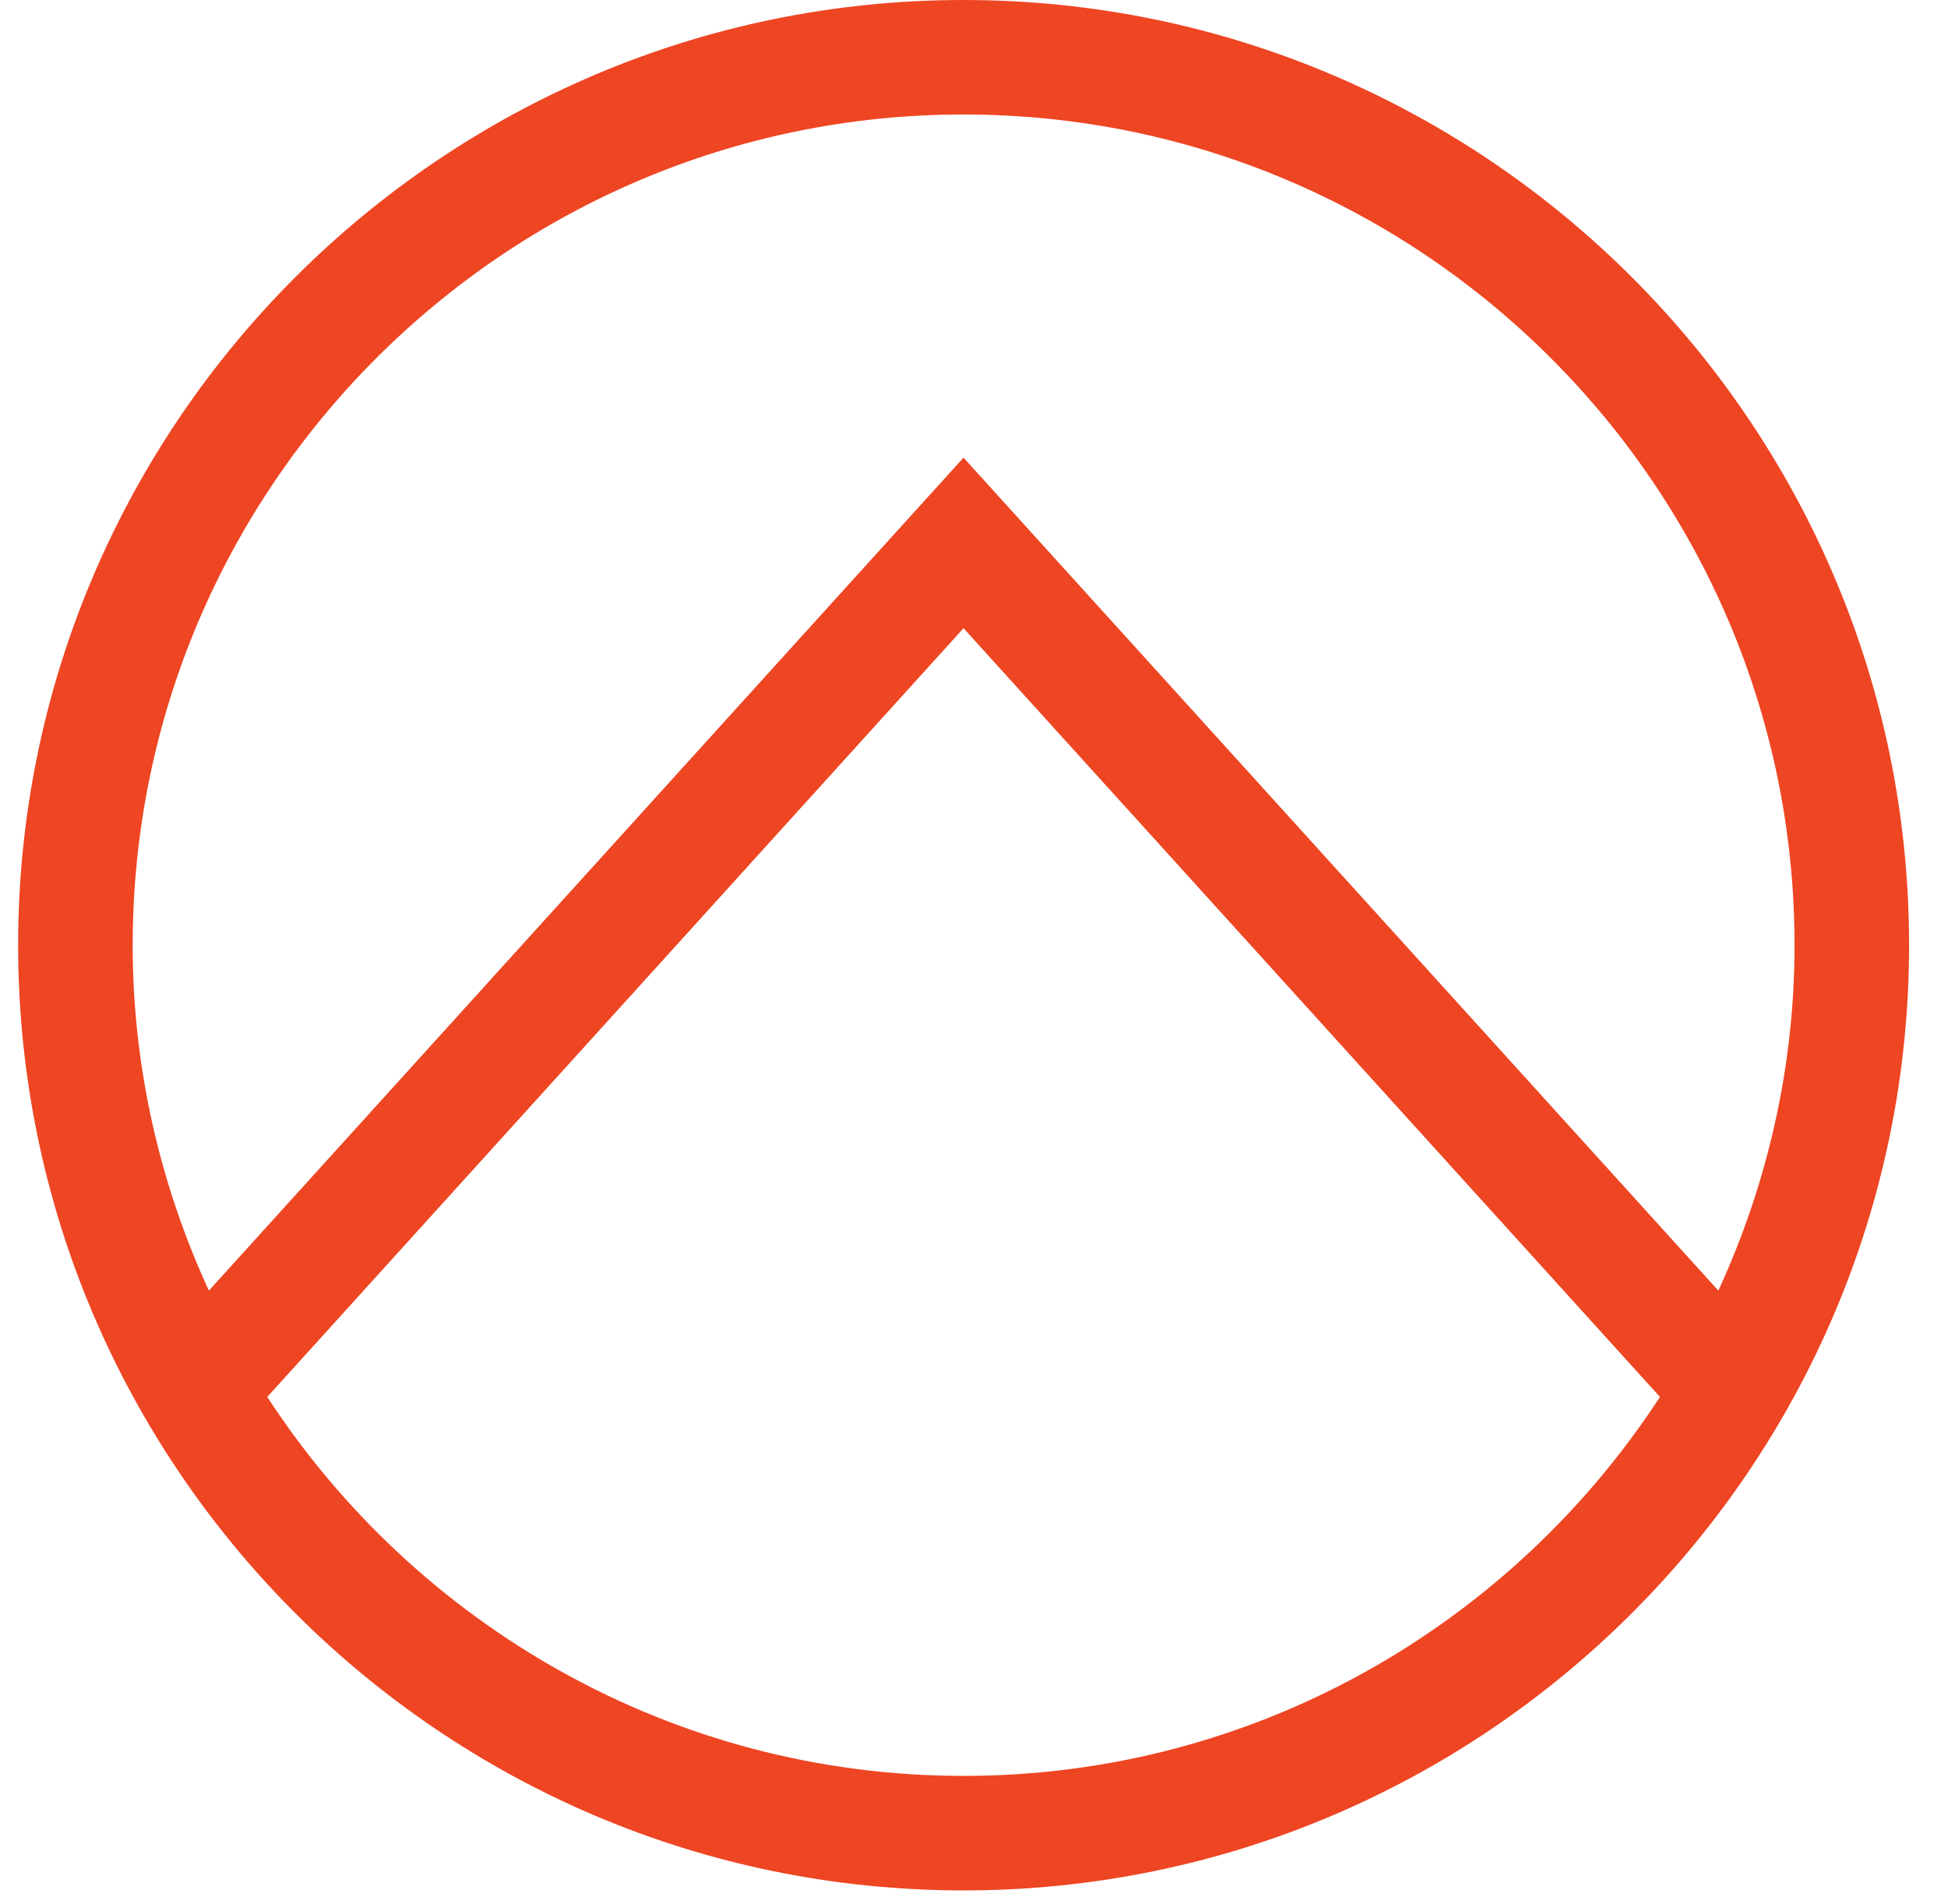 
<svg width="45" height="44" xmlns="http://www.w3.org/2000/svg">
  <path d="M22.258 41.032c-6.732 0-12.657-3.494-16.084-8.756l16.084-17.761 16.088 17.761c-3.427 5.262-9.353 8.756-16.088 8.756m0-38.387c10.586 0 19.197 8.612 19.197 19.194 0 2.849-.641 5.547-1.76 7.981l-17.437-19.246-17.433 19.246c-1.119-2.434-1.76-5.132-1.76-7.981 0-10.582 8.612-19.194 19.193-19.194m0-2.645c-12.042 0-21.839 9.796-21.839 21.839 0 12.042 9.797 21.839 21.839 21.839 12.043 0 21.843-9.797 21.843-21.839 0-12.043-9.8-21.839-21.843-21.839" fill="#ee4523" fill-rule="evenodd"/>
</svg>